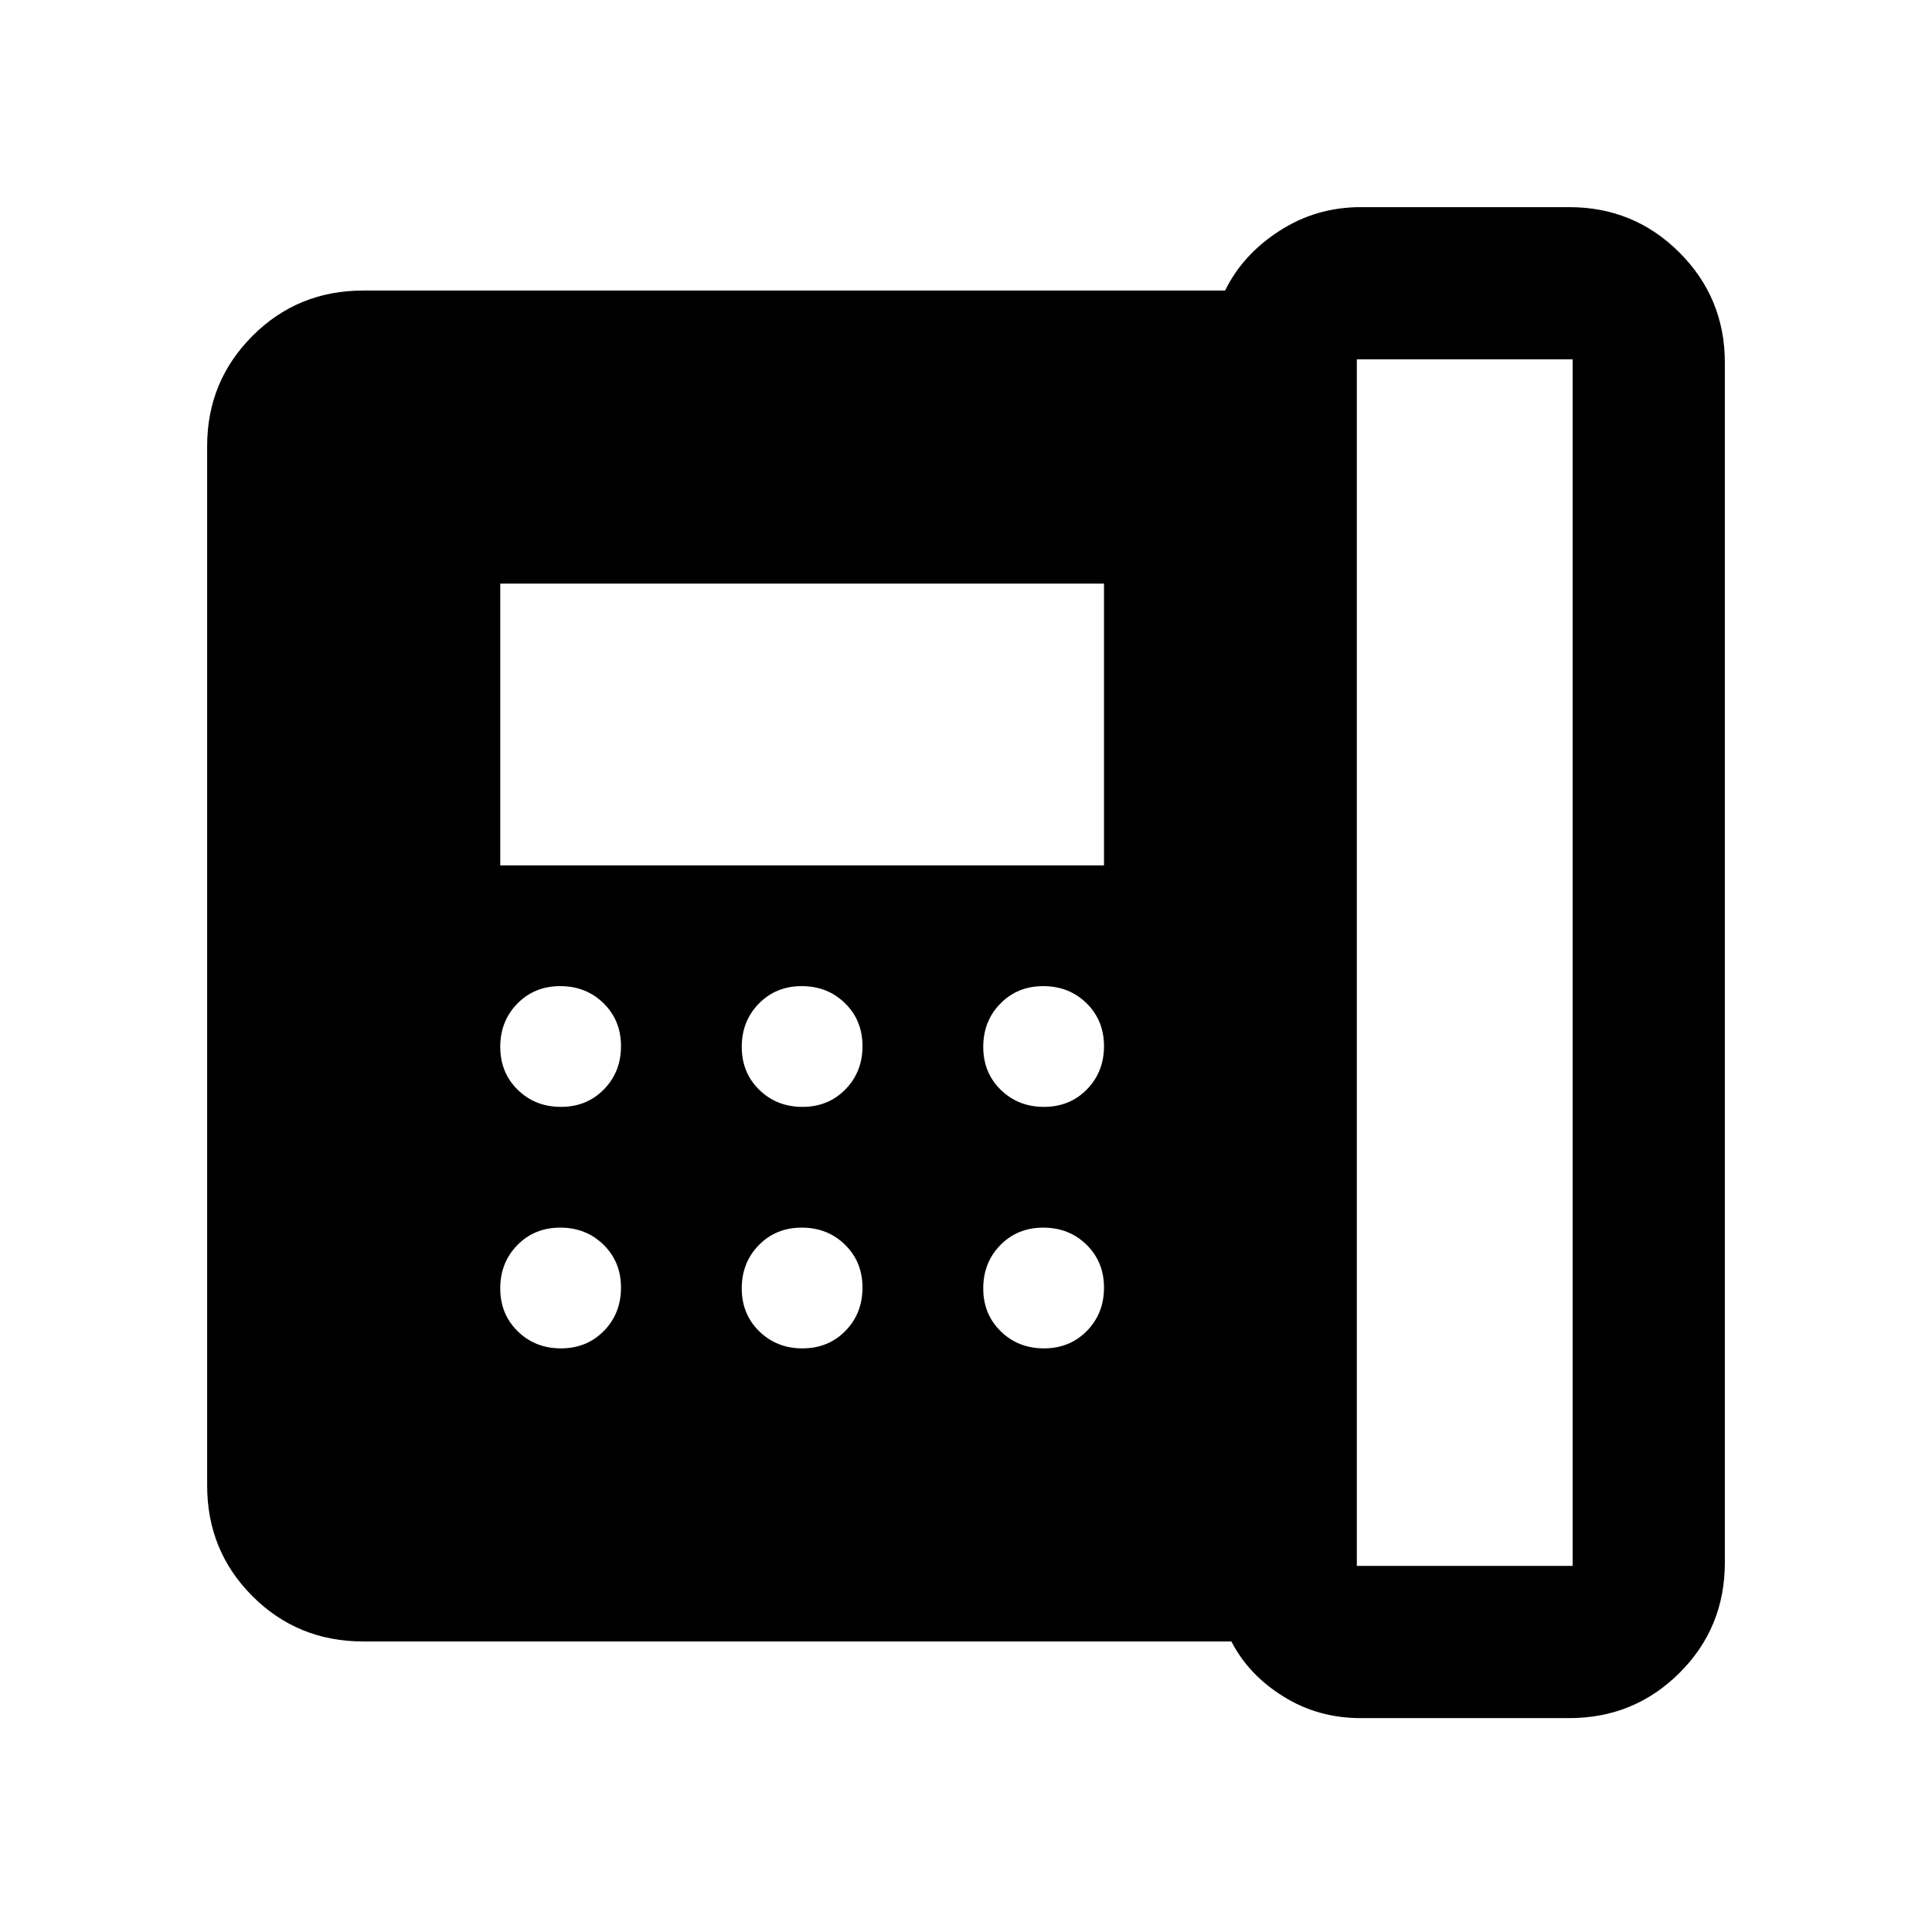 <svg xmlns="http://www.w3.org/2000/svg" height="48" viewBox="0 -960 960 960" width="48"><path d="M674.2-181.91h107.23v-599.52H674.2v599.52ZM278.74-410q12.83 0 21.33-8.68 8.5-8.67 8.5-21.5 0-12.82-8.68-21.32t-21.5-8.5q-12.82 0-21.32 8.68-8.5 8.67-8.5 21.5 0 12.82 8.67 21.32 8.68 8.5 21.5 8.5Zm0 120q12.83 0 21.33-8.68 8.5-8.67 8.5-21.5 0-12.82-8.68-21.32t-21.5-8.5q-12.82 0-21.32 8.68-8.5 8.67-8.5 21.5 0 12.82 8.67 21.32 8.68 8.5 21.5 8.5Zm-30.17-240h300v-140h-300v140Zm150.17 120q12.83 0 21.33-8.68 8.5-8.67 8.5-21.5 0-12.82-8.68-21.32t-21.5-8.5q-12.82 0-21.32 8.68-8.5 8.67-8.5 21.5 0 12.82 8.67 21.32 8.68 8.5 21.5 8.5Zm0 120q12.83 0 21.33-8.68 8.5-8.67 8.5-21.5 0-12.82-8.68-21.32t-21.5-8.5q-12.82 0-21.32 8.68-8.5 8.67-8.5 21.5 0 12.82 8.67 21.32 8.68 8.5 21.5 8.5Zm120-120q12.83 0 21.33-8.68 8.5-8.67 8.5-21.5 0-12.82-8.68-21.32t-21.5-8.5q-12.82 0-21.32 8.68-8.5 8.67-8.5 21.5 0 12.82 8.67 21.32 8.68 8.5 21.5 8.5Zm0 120q12.83 0 21.33-8.68 8.5-8.67 8.5-21.5 0-12.82-8.68-21.32t-21.5-8.5q-12.82 0-21.32 8.68-8.5 8.67-8.5 21.5 0 12.82 8.67 21.32 8.68 8.5 21.5 8.5Zm157.37 183.72q-21.23 0-38.49-10.79-17.27-10.78-25.75-27.3H180.48q-32.54 0-55.04-22.5-22.51-22.51-22.51-55.04v-516.42q0-32.18 22.51-54.74 22.5-22.56 55.04-22.56h428.28q8.61-17.74 26.89-29.59 18.28-11.85 40.46-11.85h103.65q32.19 0 54.75 22.56 22.56 22.56 22.56 54.75v596.17q0 32.44-22.56 54.87-22.56 22.44-54.75 22.44H676.11Z"/></svg>